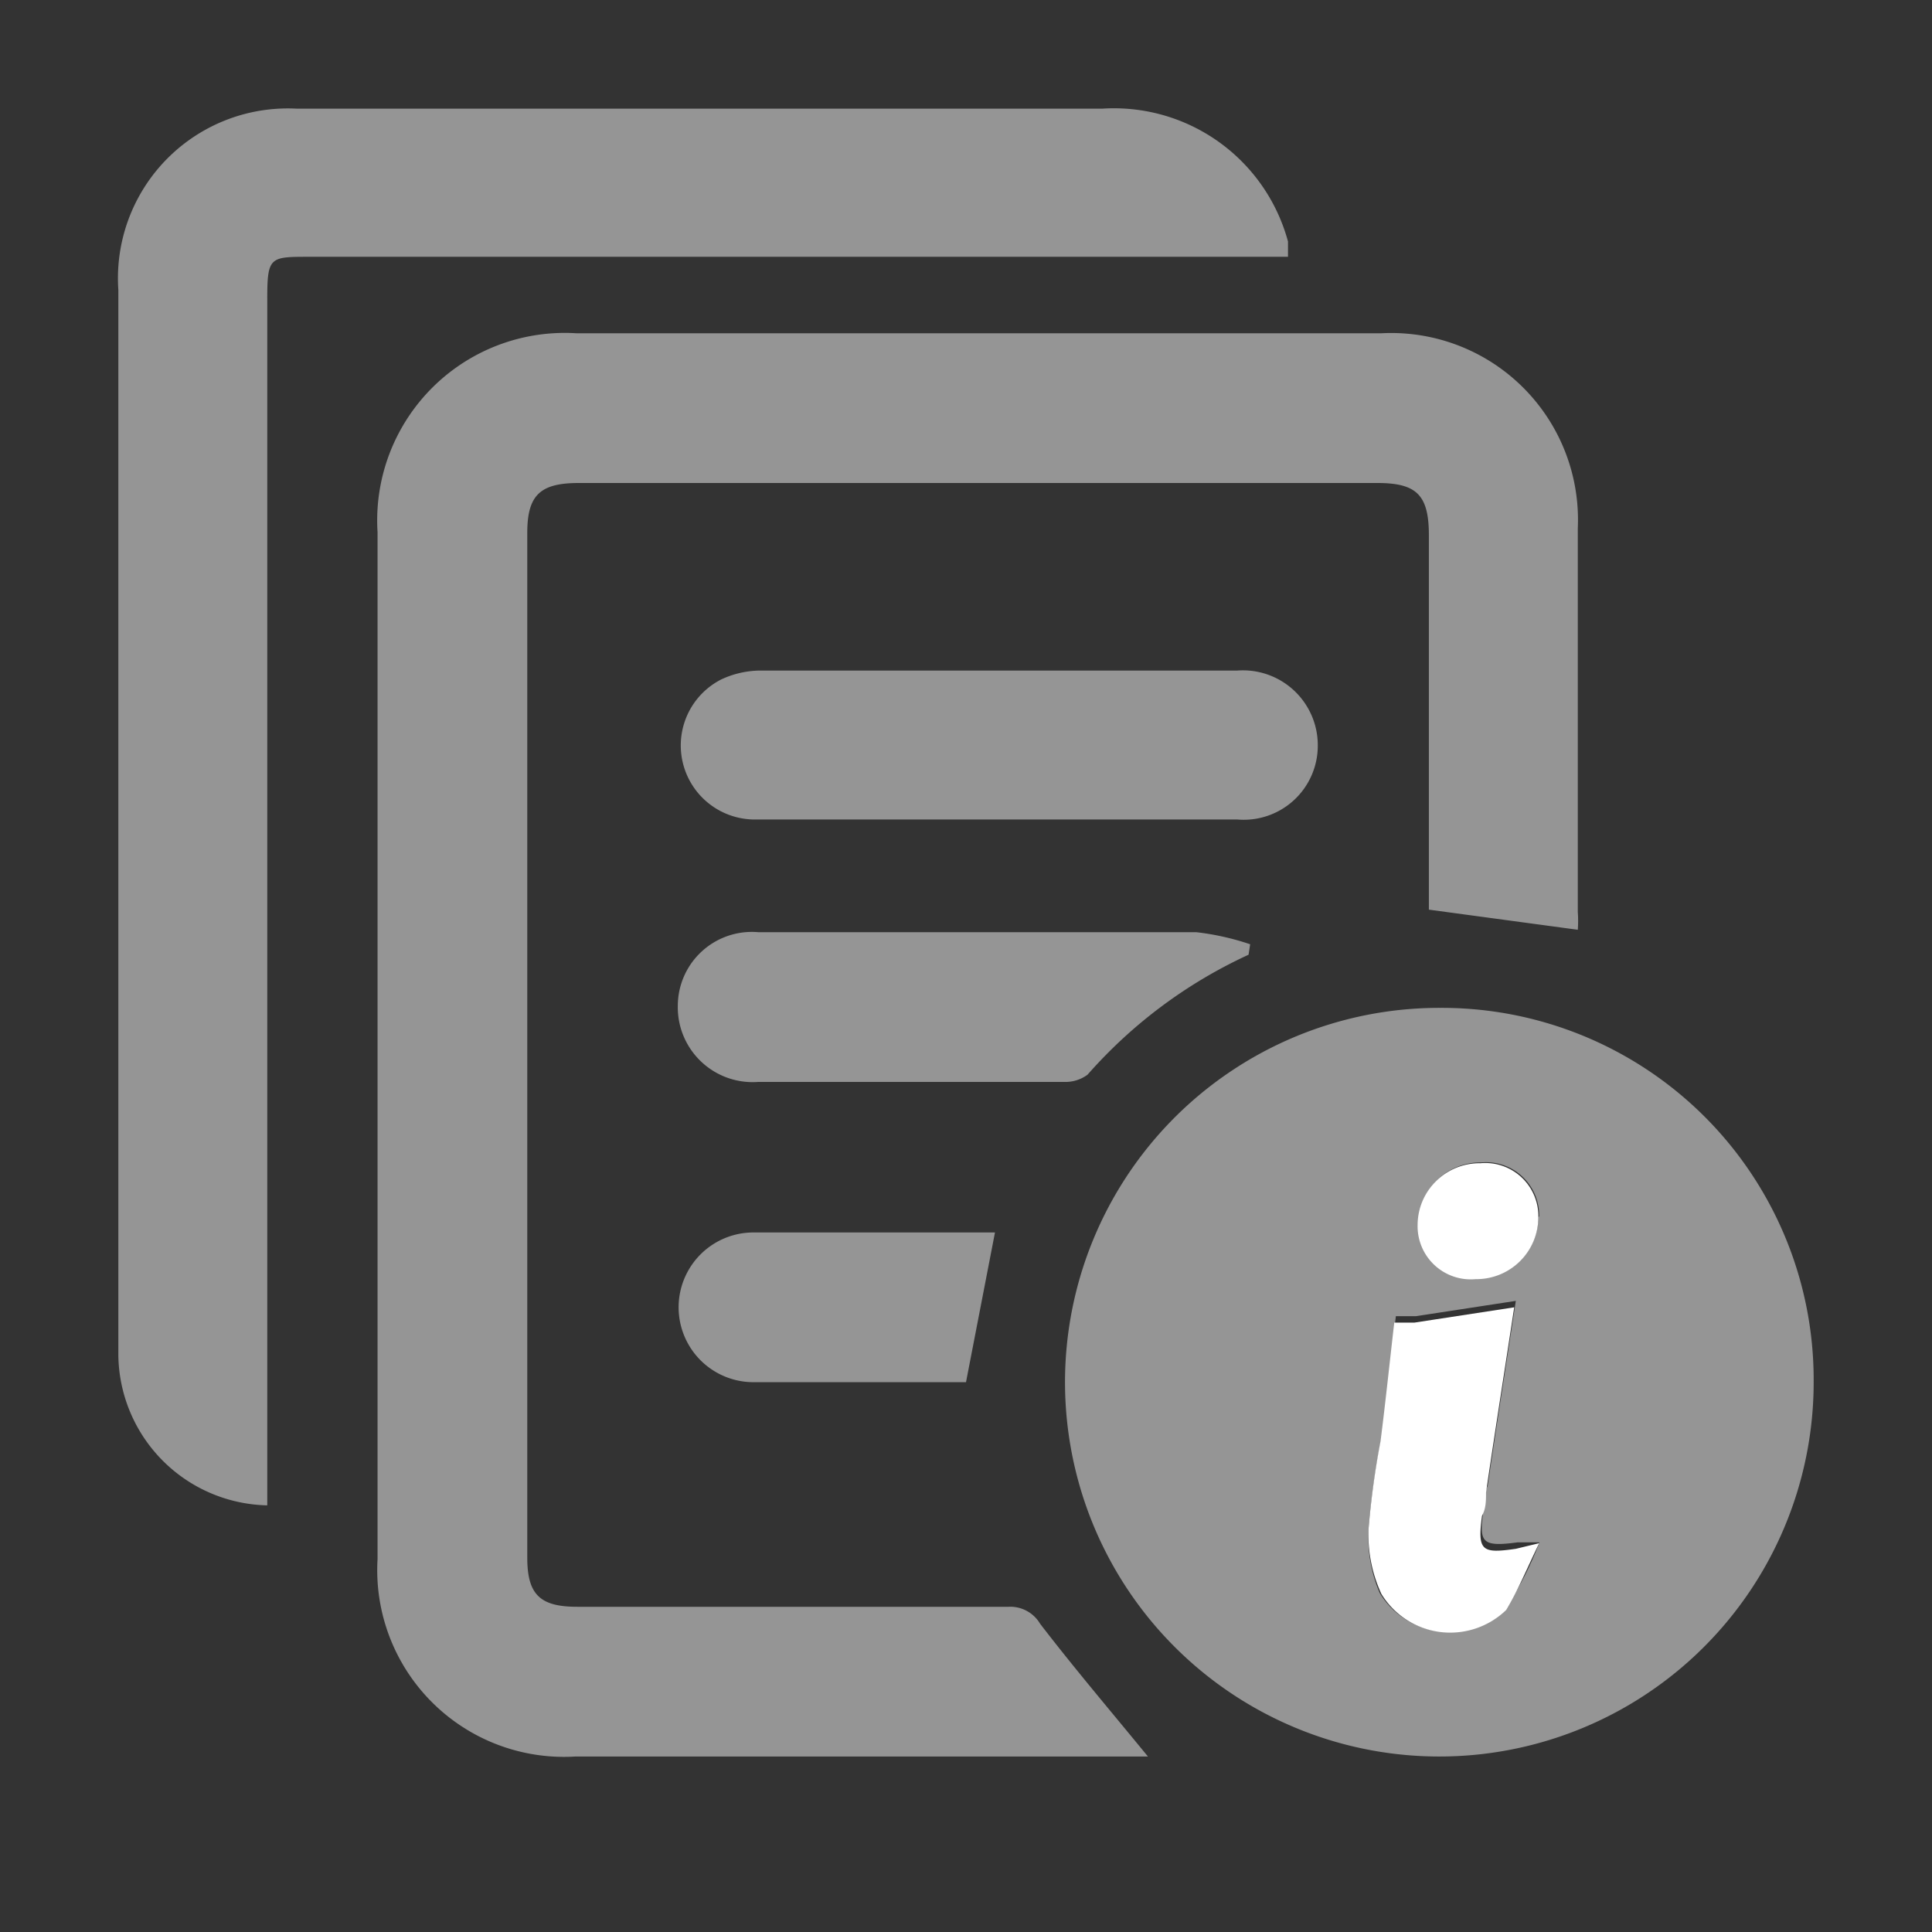 <svg id="Слой_1" data-name="Слой 1" xmlns="http://www.w3.org/2000/svg" width="24" height="24" viewBox="0 0 24 24"><rect x="0" y="0" width="24" height="24" fill="#333333" stroke="none"/><defs><style>.cls-1{fill:#959595;}.cls-2{fill:#fff;}</style></defs><path class="cls-1" d="M14.26,21.82H7.15a2.32,2.32,0,0,1-2.46-2.45V6.61A2.33,2.33,0,0,1,7.16,4.14h10a2.32,2.32,0,0,1,2.44,2.42q0,2.39,0,4.77a1.55,1.55,0,0,1,0,.22l-1.85-.25V6.65c0-.5-.15-.65-.64-.65H7.19c-.48,0-.64.15-.64.62V19.35c0,.46.16.61.62.61h5.36a.43.43,0,0,1,.39.21C13.35,20.73,13.81,21.27,14.26,21.82Z"/><path class="cls-1" d="M22.53,17.16a4.65,4.65,0,1,1-4.64-4.64A4.62,4.62,0,0,1,22.53,17.16Zm-3.41,2-.27,0c-.45.06-.48,0-.42-.41,0-.09,0-.19.05-.29.11-.75.23-1.51.35-2.3l-1.24.19-.25,0c-.06.52-.11,1-.17,1.47A10.37,10.37,0,0,0,17,19a1.76,1.76,0,0,0,.14.79,1,1,0,0,0,1.55.2C18.86,19.75,19,19.48,19.12,19.17Zm0-4.05a.66.66,0,0,0-.72-.67.77.77,0,0,0-.78.77.66.66,0,0,0,.72.67A.77.77,0,0,0,19.11,15.12Z"/><path class="cls-1" d="M3.32,18.7a1.89,1.89,0,0,1-1.85-1.88V3.6A2.11,2.11,0,0,1,3.69,1.35h10A2.24,2.24,0,0,1,16,3s0,.1,0,.19H3.84c-.49,0-.52,0-.52.53v15Z"/><path class="cls-1" d="M12.36,10.18h-3a.92.92,0,0,1-.4-1.74,1.16,1.16,0,0,1,.48-.11h5.93a.93.93,0,0,1,1,.93.92.92,0,0,1-1,.92h-3Z"/><path class="cls-1" d="M15.51,11.86a6,6,0,0,0-2,1.49.46.46,0,0,1-.29.09H9.42a.93.93,0,0,1-1-.95.92.92,0,0,1,1-.91h5.44a3.23,3.23,0,0,1,.67.15Z"/><path class="cls-1" d="M12,17.17H9.36a.93.93,0,1,1,0-1.86h3Z"/><path class="cls-2" d="M19.12,19.17c-.15.31-.26.58-.41.83a1,1,0,0,1-1.55-.2A1.76,1.76,0,0,1,17,19a10.37,10.37,0,0,1,.15-1.1c.06-.47.11-.95.17-1.47l.25,0,1.24-.19c-.12.79-.24,1.55-.35,2.3,0,.1,0,.2-.05.29-.06.44,0,.47.42.41Z"/><path class="cls-2" d="M19.11,15.12a.77.77,0,0,1-.78.77.66.66,0,0,1-.72-.67.77.77,0,0,1,.78-.77A.66.66,0,0,1,19.11,15.12Z"/></svg>